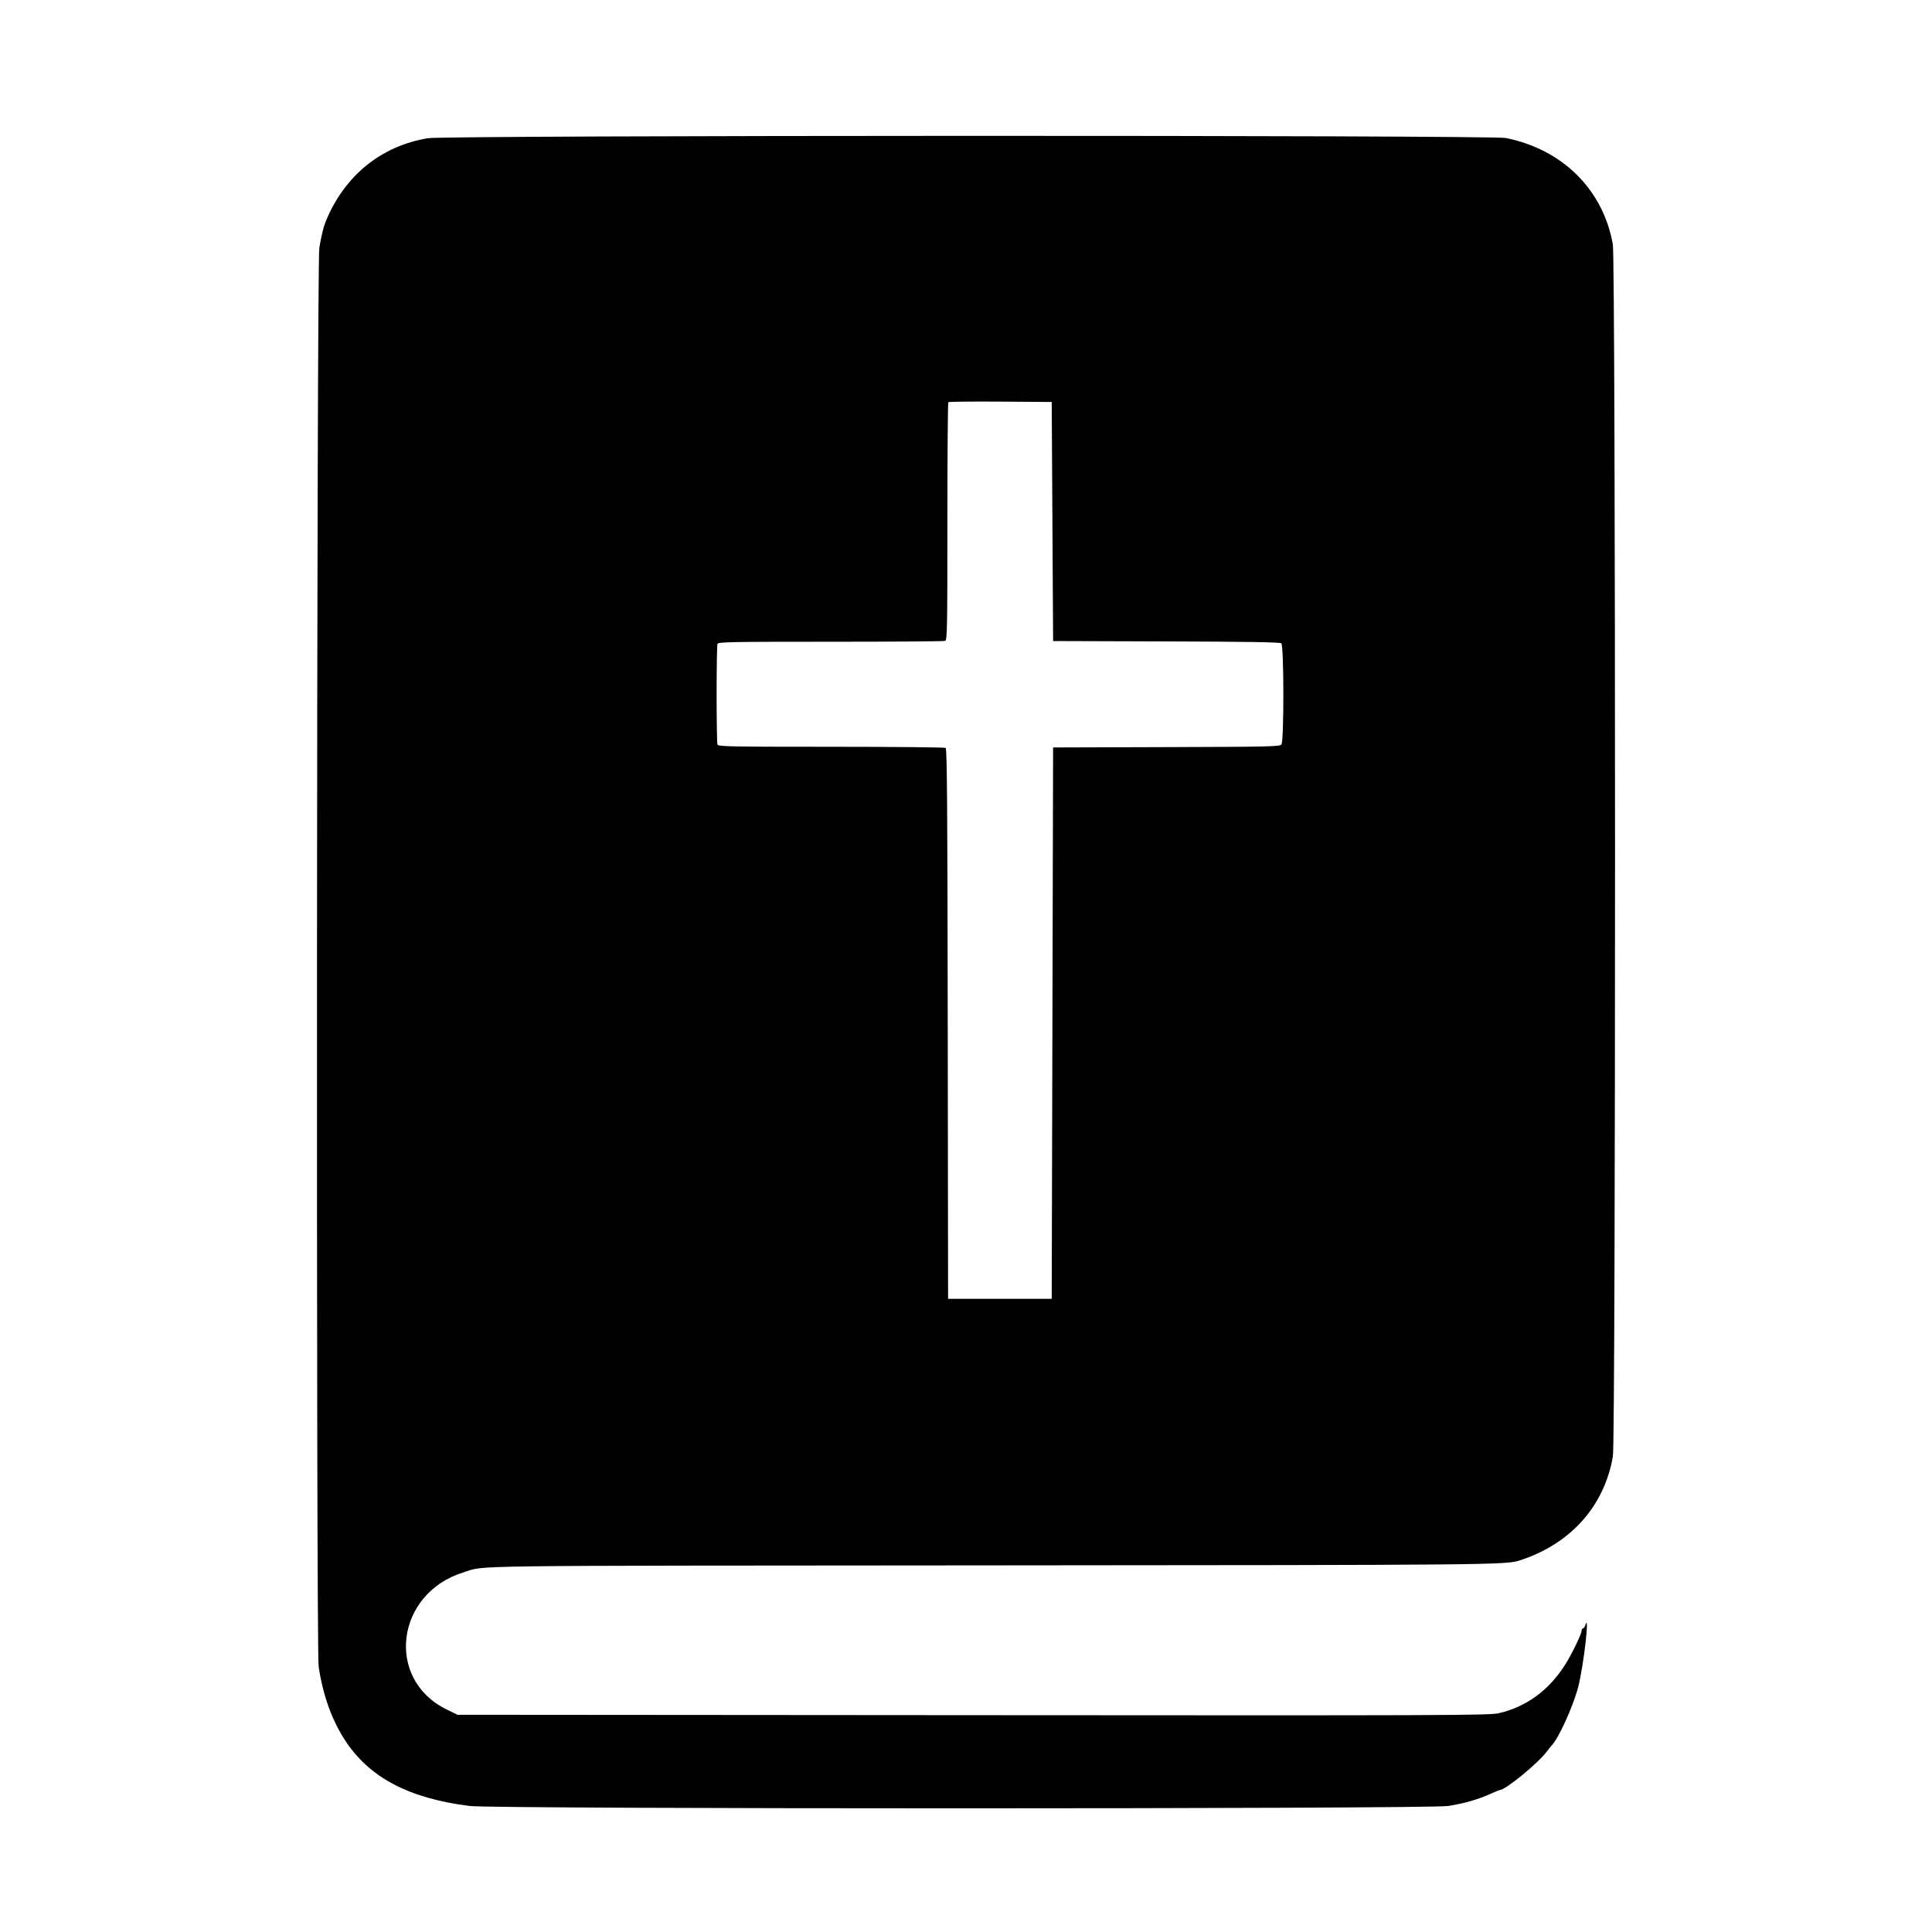 <svg width="128" height="128" viewBox="0 0 128 128" fill="none" xmlns="http://www.w3.org/2000/svg">
<path fill-rule="evenodd" clip-rule="evenodd" d="M28.343 9.157C25.209 9.682 22.783 11.675 21.558 14.73C21.423 15.068 21.287 15.64 21.156 16.423C20.98 17.473 20.937 109.252 21.112 110.419C21.391 112.286 21.966 113.903 22.824 115.242C24.433 117.751 27.06 119.146 31.131 119.652C32.794 119.859 94.715 119.857 95.956 119.65C97.1 119.46 97.924 119.22 98.819 118.816C99.085 118.696 99.328 118.598 99.36 118.598C99.732 118.598 101.896 116.826 102.489 116.035C102.621 115.858 102.752 115.694 102.779 115.668C103.222 115.257 104.223 113.066 104.557 111.777C104.926 110.355 105.344 106.681 105.021 107.696C104.988 107.801 104.923 107.886 104.876 107.886C104.829 107.886 104.79 107.947 104.79 108.022C104.79 108.251 104.101 109.664 103.648 110.365C102.577 112.02 101.08 113.1 99.297 113.504C98.656 113.649 96.321 113.658 64.461 113.634L30.311 113.608L29.595 113.259C25.501 111.258 26.209 105.557 30.723 104.166C32.23 103.702 29.711 103.735 65.662 103.71C98.878 103.688 99.748 103.68 100.67 103.385C104.041 102.306 106.289 99.8 106.858 96.488C107.05 95.369 107.046 17.276 106.854 16.189C106.213 12.57 103.536 9.907 99.772 9.144C98.783 8.944 29.542 8.956 28.343 9.157ZM69.725 34.552L69.771 42.471L77.27 42.495C82.624 42.511 84.804 42.547 84.891 42.62C85.065 42.764 85.073 49.086 84.9 49.32C84.795 49.463 84.207 49.477 77.278 49.498L69.771 49.521L69.725 67.786L69.679 86.051H66.246H62.813L62.79 67.837C62.772 53.405 62.743 49.608 62.652 49.55C62.59 49.51 59.175 49.477 55.064 49.476C48.333 49.475 47.583 49.461 47.533 49.33C47.503 49.251 47.478 47.75 47.478 45.996C47.478 44.242 47.503 42.741 47.533 42.662C47.583 42.531 48.329 42.517 55.033 42.517C59.127 42.517 62.543 42.492 62.622 42.461C62.753 42.411 62.767 41.63 62.767 34.557C62.767 30.24 62.795 26.681 62.829 26.646C62.864 26.612 64.419 26.595 66.285 26.608L69.679 26.632L69.725 34.552Z" fill="black"/>
</svg>
